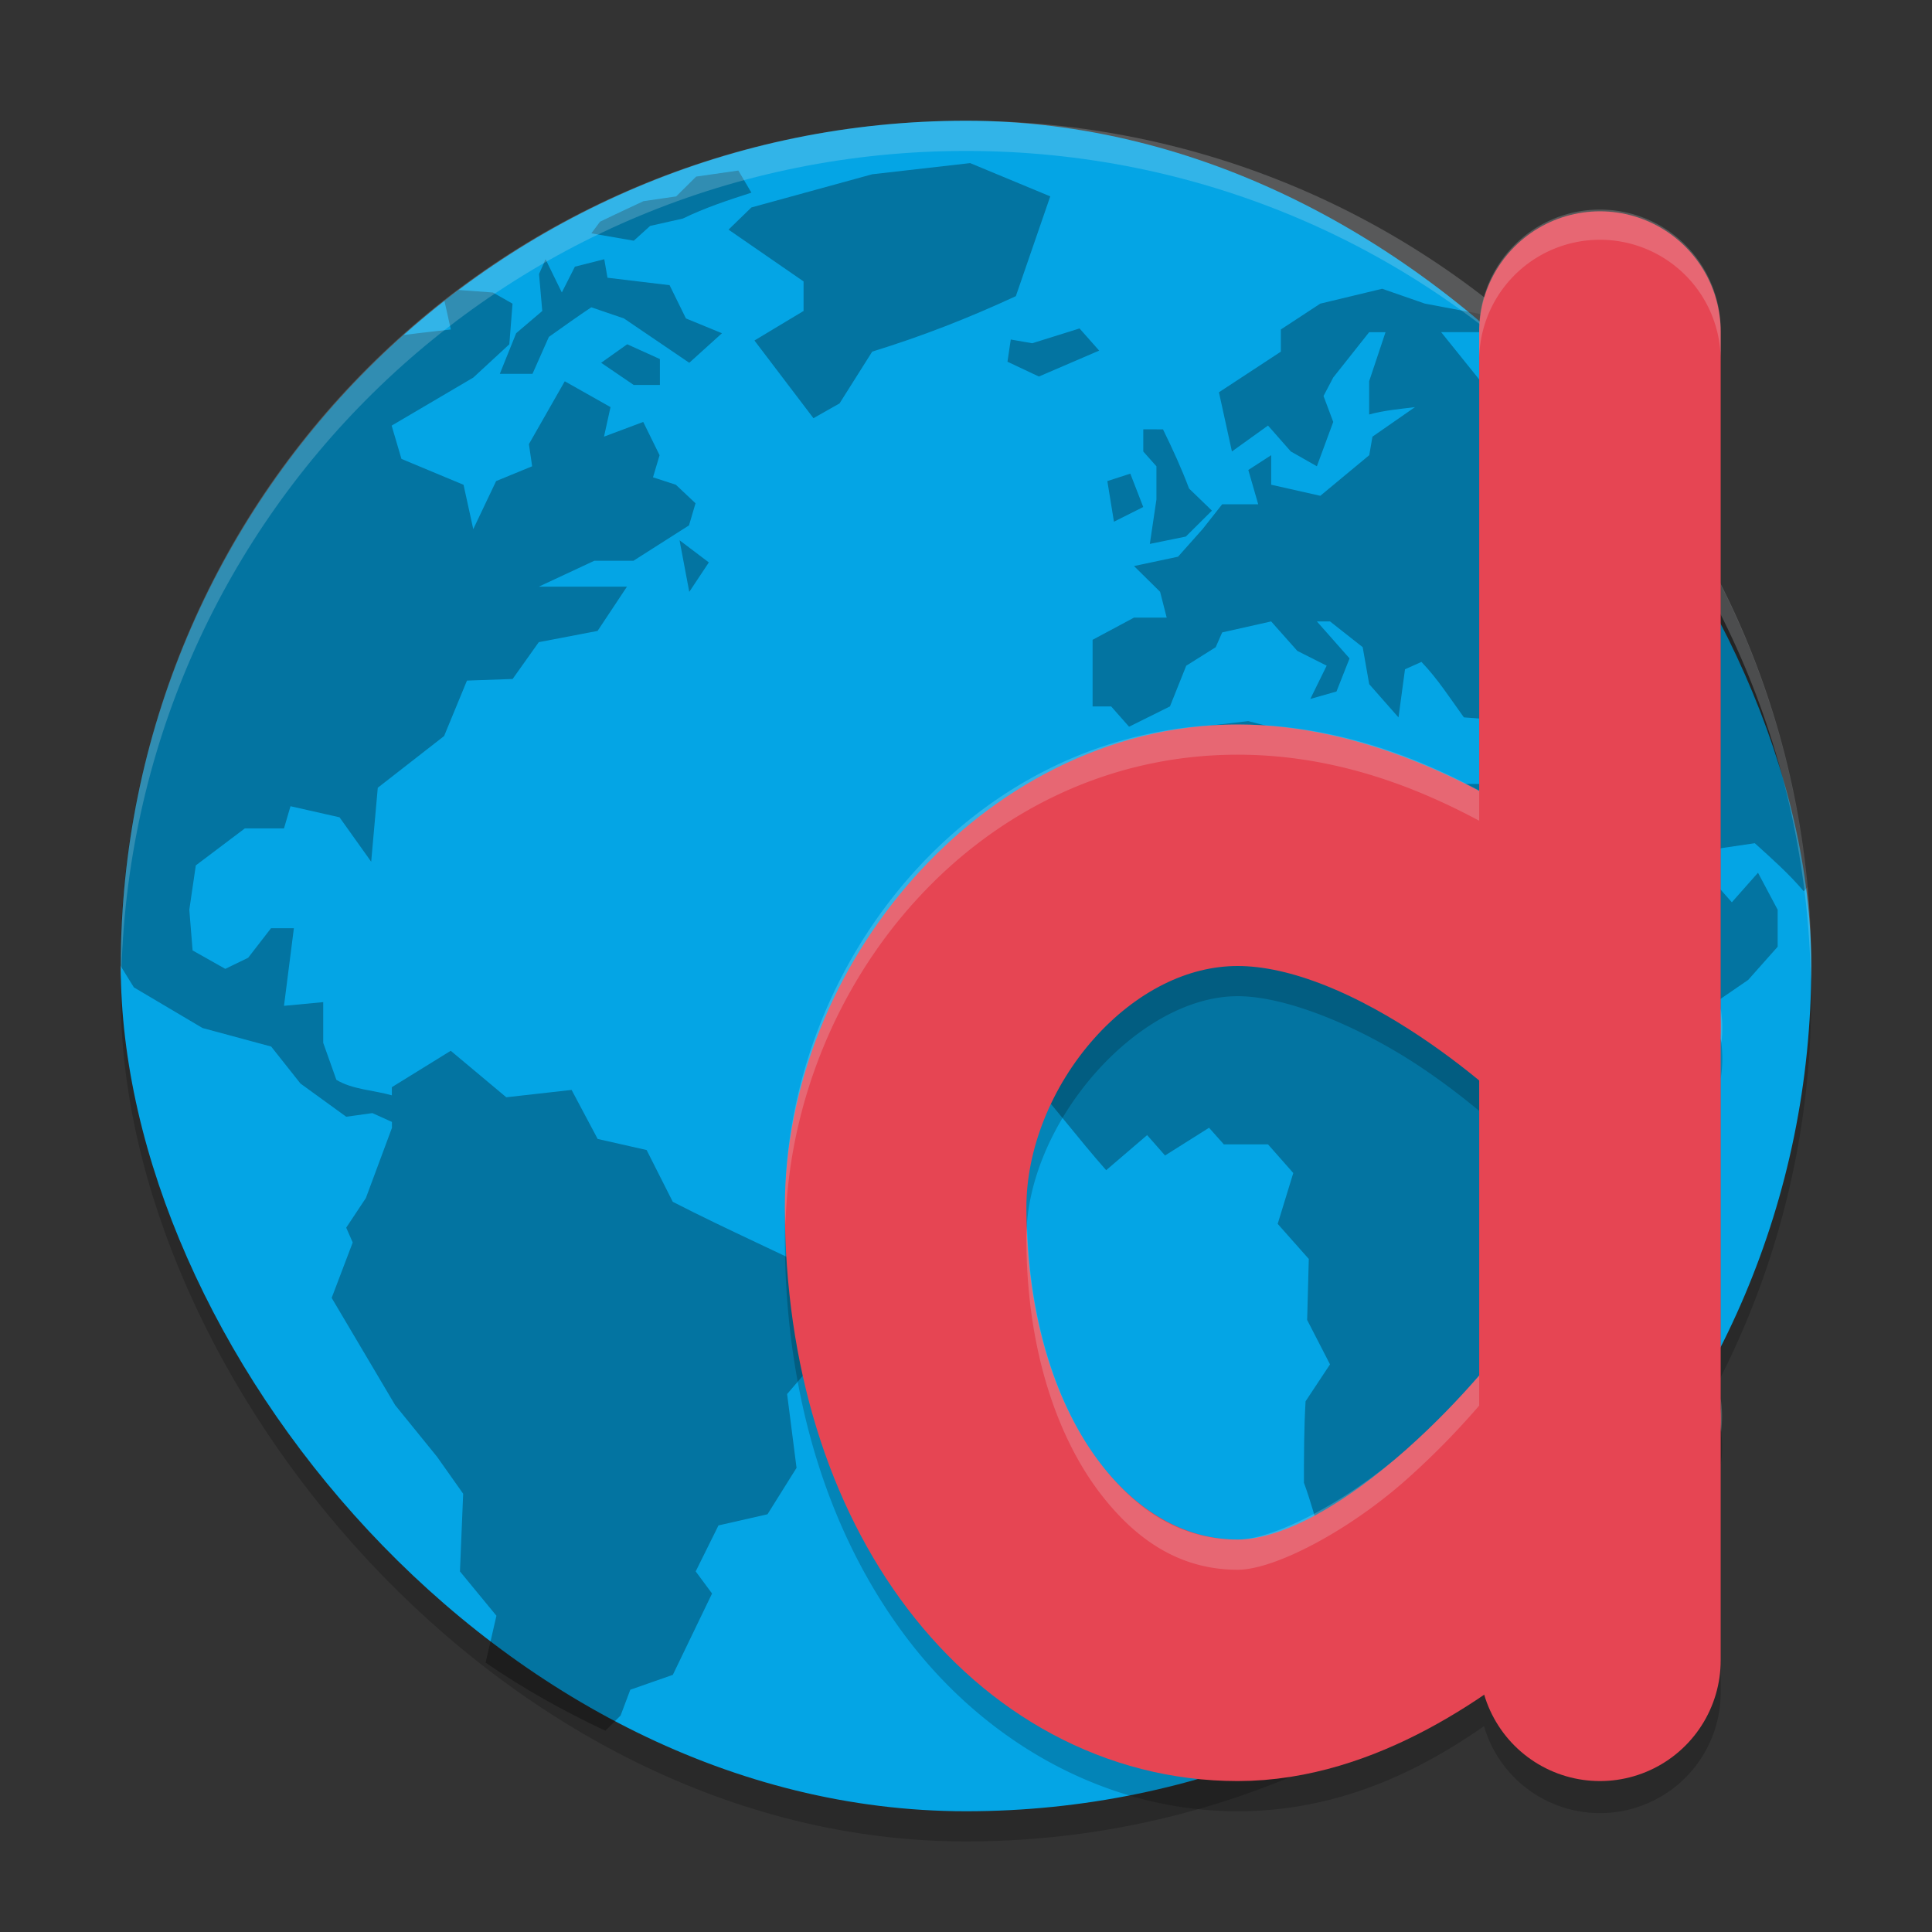 <svg width="64" height="64" version="1.1" xmlns="http://www.w3.org/2000/svg">
 <rect width="100%" height="100%" fill="#333333" stroke="none"/>
 <rect x="4" y="5" width="56" height="56" rx="28" ry="28" style="opacity:.2"/>
 <rect x="4" y="4" width="56" height="56" rx="28" ry="28" style="fill:#04a5e5"/>
 <g transform="matrix(1.488,0,0,1.488,-57.51,-32.895)" style="enable-background:new">
  <g>
   <path transform="matrix(.941 0 0 .941 37.565 21.033)" d="m24.104 5-2.316 0.264-2.859 0.785-0.541 0.525 1.775 1.225v0.699l-1.162 0.699 1.396 1.838 0.617-0.35 0.773-1.225c1.194-0.369 2.264-0.788 3.398-1.312l0.814-2.361zm-5.484 0.176-0.998 0.143-0.473 0.469-0.775 0.113-0.691 0.324-0.336 0.162-0.205 0.275 1.004 0.174 0.387-0.35 0.773-0.174c0.529-0.257 1.061-0.432 1.623-0.613zm-4.561 2.098-0.154 0.35 0.076 0.875-0.617 0.525-0.387 0.961h0.773l0.387-0.873c0.333-0.236 0.664-0.474 1.004-0.701l0.773 0.264c0.515 0.35 1.03 0.7 1.545 1.049l0.773-0.699-0.852-0.35-0.387-0.787-1.469-0.176-0.076-0.438-0.695 0.176-0.309 0.611zm19.793 0.699-1.465 0.352-0.932 0.611v0.525l-1.465 0.961 0.307 1.4 0.854-0.613 0.539 0.613 0.617 0.35 0.387-1.049-0.23-0.613 0.23-0.438 0.85-1.072h0.387l-0.387 1.16v0.787c0.355-0.097 0.721-0.129 1.084-0.174l-1.006 0.699-0.076 0.438-1.158 0.961-1.162-0.262v-0.699l-0.541 0.35 0.234 0.811h-0.852l-0.463 0.587-0.582 0.654-1.041 0.221 0.617 0.609 0.156 0.611h-0.773l-0.98 0.525v1.576h0.439l0.424 0.48 0.967-0.48 0.385-0.963 0.697-0.438 0.154-0.35 1.158-0.26 0.619 0.697 0.695 0.35-0.387 0.787 0.619-0.176 0.309-0.783-0.773-0.875h0.311l0.773 0.609 0.154 0.875 0.693 0.787 0.154-1.139 0.389-0.174c0.382 0.397 0.682 0.866 1.004 1.312l1.158 0.088 0.697 0.436-0.311 0.438-0.695 0.613h-1.004l-1.314-0.438-0.695 0.086-0.5 0.57-1.432-1.443-1.006-0.262-1.469 0.174-1.314 0.35c-0.737 0.835-1.365 1.667-2.062 2.535l-0.85 2.014 0.387 0.436-0.695 1.049 0.773 1.838c0.657 0.743 1.213 1.485 1.869 2.229l0.969-0.83 0.424 0.482 1.041-0.656 0.35 0.393h1.045l0.598 0.678-0.369 1.203 0.736 0.83-0.039 1.443 0.541 1.051-0.578 0.873c-0.038 0.643-0.039 1.282-0.039 1.926 0.317 0.872 0.481 1.741 0.78 2.619l0.23 1.4v0.701h0.841l0.852-0.525h0.732c0.273-0.19 0.536-0.394 0.799-0.598l0.979-1.107-0.191-0.568 1.006-0.877-0.736-0.828 0.891-0.742 0.75-0.527 0.387-0.434-0.232-0.967v-2.445l0.795-1.488 0.85-0.961 0.928-2.273v-0.613c-0.457 0.058-0.903 0.104-1.35 0.137l0.924-0.924 1.275-0.875 0.697-0.785v-0.875c-0.155-0.292-0.309-0.583-0.465-0.875l-0.619 0.699-0.463-0.523-0.695-0.525v-1.137l0.812 0.918 0.889-0.131c0.405 0.367 0.803 0.718 1.158 1.137l0.088-0.1c-0.427-4.641-2.435-8.803-5.473-11.971-0.168-0.172-0.345-0.357-0.482-0.492-0.231-0.225-0.473-0.437-0.715-0.65l-0.219 0.359-0.773 0.875-1.004-1.248h1.004l0.465-0.326-1.855-0.35zm-21.846 0.029c-0.113 0.085-0.229 0.167-0.34 0.254l0.152 0.68s-0.707 0.078-1.115 0.131c-4.104 3.654-6.698 8.964-6.703 14.916 0.161 0.265 0.32 0.518 0.32 0.518l1.623 0.961 1.625 0.439 0.693 0.875 1.082 0.785 0.619-0.086 0.463 0.209v0.141l-0.617 1.66-0.465 0.701 0.154 0.35-0.498 1.311 1.502 2.537 0.992 1.223 0.617 0.873-0.076 1.838 0.863 1.049-0.256 1.109c0.892 0.615 1.843 1.146 2.832 1.611l0.361-0.359 0.23-0.611 1.006-0.352 0.928-1.924-0.387-0.523 0.539-1.088 1.16-0.264 0.687-1.098-0.223-1.746 1.126-1.312 0.156-1.312c-1.269-0.629-2.728-1.276-3.987-1.924l-0.619-1.225-1.158-0.262-0.617-1.16-1.545 0.174-1.314-1.1-1.393 0.861v0.193c-0.421-0.121-0.938-0.137-1.313-0.367l-0.311-0.875v-0.963l-0.928 0.088c0.077-0.612 0.156-1.224 0.234-1.836h-0.541l-0.541 0.699-0.541 0.262-0.773-0.436-0.078-0.963 0.154-1.049 1.16-0.875h0.926l0.154-0.525 1.16 0.262 0.749 1.051 0.156-1.75 1.569-1.223 0.541-1.312 1.08-0.038 0.619-0.871 1.391-0.266 0.695-1.047h-2.086l1.314-0.613h0.926l1.314-0.837 0.154-0.523-0.465-0.438-0.541-0.176 0.156-0.523-0.387-0.787-0.928 0.348 0.154-0.699-1.082-0.611-0.848 1.486 0.076 0.525-0.852 0.35-0.541 1.137-0.23-1.049-1.469-0.613-0.232-0.787 1.932-1.137 0.852-0.787 0.076-0.961-0.463-0.264zm14.686 0.91-1.119 0.35-0.506-0.088h-2e-3l-0.078 0.525 0.743 0.35 1.426-0.613-0.463-0.523zm-10.701 0.374-0.617 0.438 0.771 0.525h0.619v-0.613zm12.209 2.012v0.525l0.311 0.35v0.787l-0.156 1.049 0.852-0.174 0.617-0.613-0.541-0.523c-0.182-0.484-0.39-0.936-0.617-1.4zm-0.307 1.049-0.543 0.176 0.156 0.961 0.693-0.348zm-10.664 1.576 0.23 1.221 0.463-0.697zm20.178 6.818 0.891 1.006 1.043 2.229 0.617 0.701-0.311 0.785 0.588 0.666c-0.27 0.018-0.539 0.037-0.816 0.037-0.492-1.034-0.862-2.069-1.236-3.15l-0.858-0.742-0.348-1.27z" style="opacity:.3"/>
  </g>
 </g>
 <path d="M 32,4 C 16.488,4 4,16.488 4,32 4,32.168 4.011,32.333 4.014,32.5 4.28,17.221 16.656,5 32,5 47.344,5 59.72,17.221 59.986,32.5 59.989,32.333 60,32.168 60,32 60,16.488 47.512,4 32,4 Z" style="fill:#eff1f5;opacity:.2"/>
 <path d="m52.939 7.943a4 4 0 0 0-3.939 4.057v15.188c-2.228-1.194-4.909-2.188-8-2.188-8.667 0-15 7.778-15 16 0 5.241 1.442 9.852 4.068 13.299 2.626 3.447 6.598 5.701 10.932 5.701 3.273 0 5.957-1.28 8.16-2.82a4 4 0 0 0 7.84-1.18v-7.463a4 4 0 0 0 0-1.207v-11.602a4 4 0 0 0 0-1.32v-22.408a4 4 0 0 0-4.061-4.057zm-11.939 25.057c1.667 0 4.123 1.056 6.031 2.328 0.802 0.534 1.447 1.04 1.969 1.471v9.764c-0.565 0.653-1.357 1.513-2.408 2.447-1.92 1.707-4.37 2.99-5.592 2.99-1.667 0-3.194-0.746-4.568-2.549-1.374-1.803-2.432-4.692-2.432-8.451 0-3.778 3.667-8 7-8z" style="opacity:.2"/>
 <path d="m53 34s-6-6-12-6-11 6-11 12c0 9 5 15 11 15s12-8 12-8" style="fill:none;stroke-linecap:round;stroke-linejoin:round;stroke-width:8;stroke:#e64553"/>
 <path d="m53 55v-44" style="fill:none;stroke-linecap:round;stroke-linejoin:round;stroke-width:8;stroke:#e64553"/>
 <path d="m52.939 6.943a4 4 0 0 0-3.939 4.057v1a4 4 0 0 1 3.939-4.057 4 4 0 0 1 4.061 4.057v-1a4 4 0 0 0-4.061-4.057zm-11.939 17.057c-8.667 0-15 7.778-15 16 0 0.196 0.016 0.384 0.02 0.578 0.213-8.064 6.463-15.578 14.98-15.578 3.091 0 5.772 0.993 8 2.188v-1c-2.228-1.194-4.909-2.188-8-2.188zm16 9.408v1a4 4 0 0 1 0.021 0.143 4 4 0 0 0-0.021-1.143zm-22.979 7.221c-0.008 0.124-0.021 0.248-0.021 0.371 0 3.759 1.058 6.648 2.432 8.451 1.374 1.803 2.902 2.549 4.568 2.549 1.222 0 3.672-1.283 5.592-2.99 1.051-0.935 1.843-1.794 2.408-2.447v-1c-0.565 0.653-1.357 1.513-2.408 2.447-1.92 1.707-4.37 2.99-5.592 2.99-1.667 0-3.194-0.746-4.568-2.549-1.295-1.7-2.298-4.374-2.41-7.822zm22.979 5.701v1a4 4 0 0 1 0.012 0.102 4 4 0 0 0-0.012-1.102z" style="fill:#eff1f5;opacity:.2"/>
</svg>
